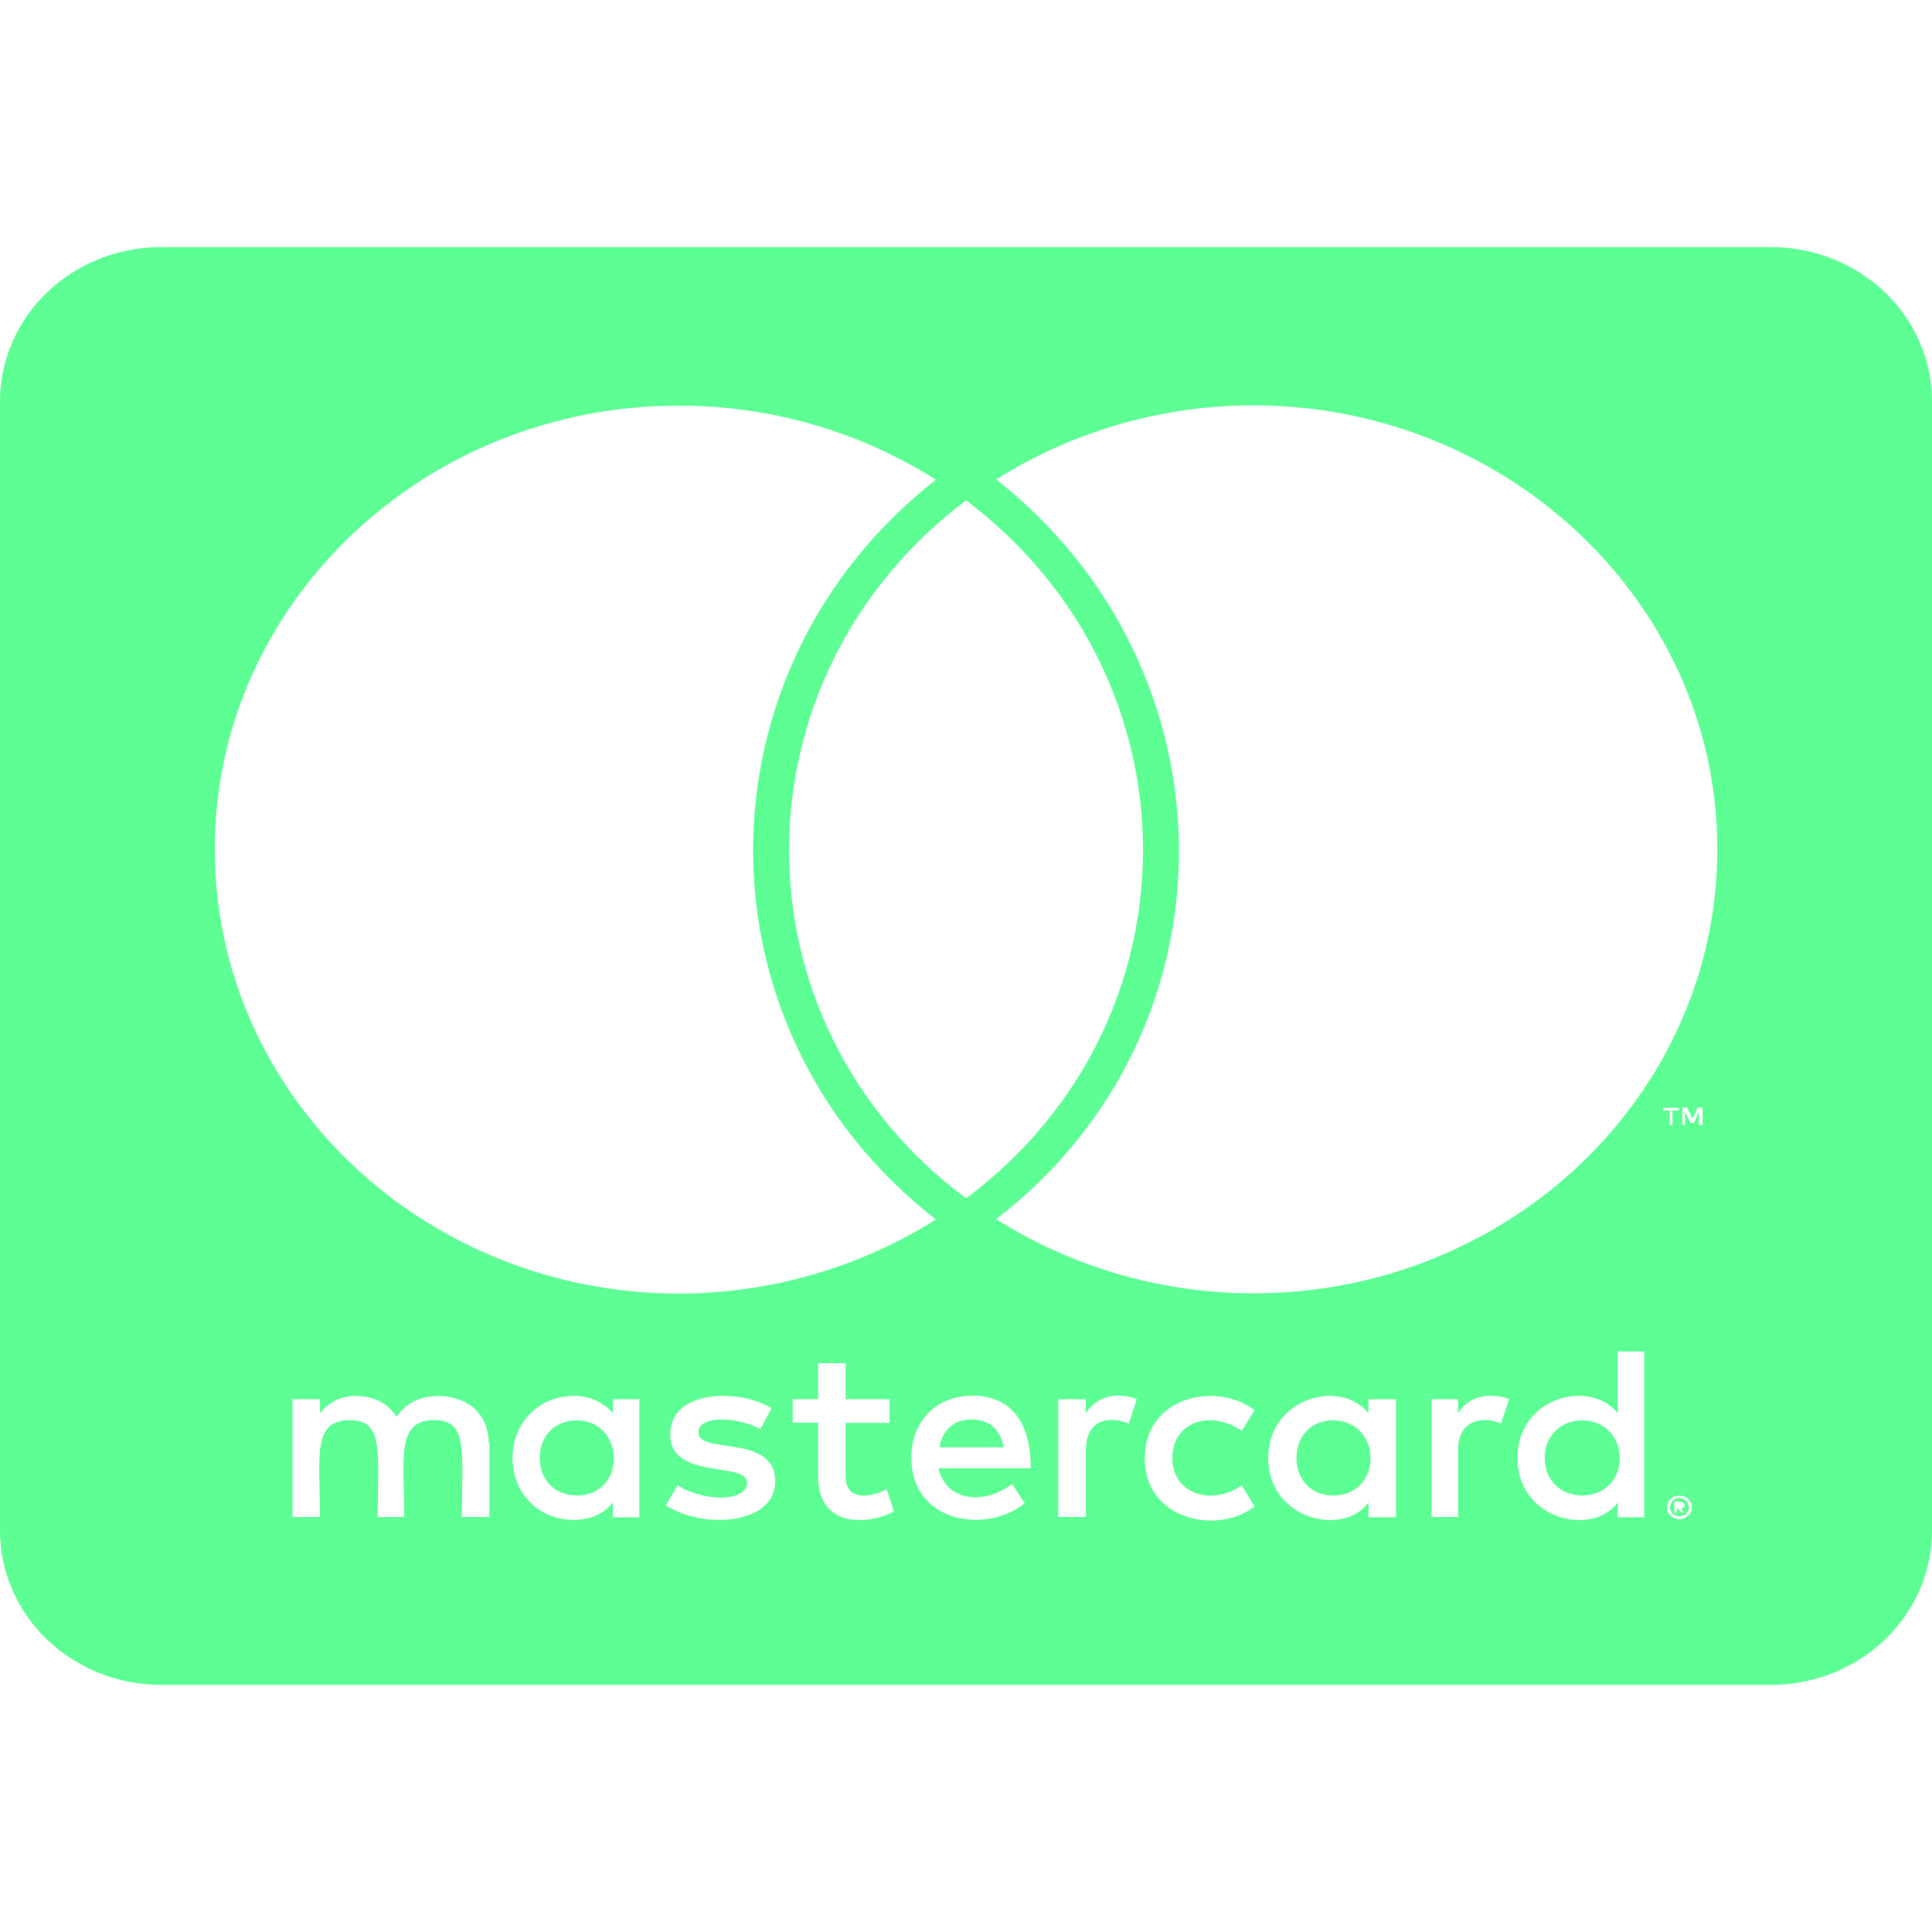 <svg width="43" height="43" viewBox="0 0 43 43" fill="none" xmlns="http://www.w3.org/2000/svg">
  <path d="M36.05 32.449C36.05 32.935 35.708 33.284 35.215 33.284C34.707 33.284 34.379 32.913 34.379 32.449C34.379 31.985 34.707 31.613 35.215 31.613C35.708 31.613 36.05 31.985 36.05 32.449ZM12.848 31.613C12.318 31.613 12.013 31.985 12.013 32.449C12.013 32.913 12.319 33.284 12.848 33.284C13.334 33.284 13.662 32.935 13.662 32.449C13.653 31.985 13.334 31.613 12.848 31.613ZM21.62 31.592C21.217 31.592 20.97 31.842 20.911 32.213H22.337C22.269 31.806 22.009 31.592 21.62 31.592ZM29.668 31.613C29.16 31.613 28.855 31.985 28.855 32.449C28.855 32.913 29.161 33.284 29.668 33.284C30.176 33.284 30.503 32.935 30.503 32.449C30.503 31.985 30.174 31.613 29.668 31.613ZM37.573 33.477C37.573 33.499 37.596 33.513 37.596 33.556C37.596 33.578 37.573 33.592 37.573 33.634C37.55 33.656 37.55 33.67 37.535 33.691C37.512 33.712 37.498 33.727 37.453 33.727C37.43 33.748 37.416 33.748 37.371 33.748C37.348 33.748 37.334 33.748 37.289 33.727C37.266 33.727 37.252 33.705 37.23 33.691C37.207 33.669 37.193 33.655 37.193 33.634C37.17 33.598 37.17 33.578 37.17 33.556C37.17 33.52 37.17 33.499 37.193 33.477C37.193 33.441 37.215 33.421 37.23 33.399C37.253 33.377 37.268 33.377 37.289 33.363C37.327 33.341 37.348 33.341 37.371 33.341C37.409 33.341 37.43 33.341 37.453 33.363C37.491 33.383 37.512 33.383 37.535 33.399C37.558 33.414 37.55 33.441 37.573 33.477ZM37.409 33.578C37.447 33.578 37.447 33.556 37.468 33.556C37.491 33.534 37.491 33.52 37.491 33.499C37.491 33.478 37.491 33.463 37.468 33.443C37.447 33.443 37.43 33.421 37.386 33.421H37.266V33.67H37.325V33.57H37.348L37.43 33.67H37.489L37.409 33.578ZM43 8.929V34.071C43 34.98 42.622 35.852 41.95 36.495C41.278 37.138 40.367 37.5 39.416 37.5H3.584C2.633 37.5 1.722 37.138 1.05 36.495C0.378 35.852 0 34.98 0 34.071V8.929C0 8.02 0.378 7.148 1.05 6.505C1.722 5.862 2.633 5.5 3.584 5.5H39.416C40.367 5.5 41.278 5.862 41.95 6.505C42.622 7.148 43 8.02 43 8.929ZM4.78 18.899C4.78 24.363 9.415 28.791 15.118 28.791C17.149 28.785 19.134 28.212 20.829 27.142C15.387 22.907 15.424 14.914 20.829 10.677C19.136 9.603 17.15 9.03 15.118 9.028C9.415 9.021 4.78 13.456 4.78 18.899ZM21.501 26.671C26.764 22.742 26.741 15.086 21.501 11.136C16.26 15.086 16.237 22.75 21.501 26.671ZM10.877 32.121C10.877 31.5 10.451 31.092 9.78 31.07C9.436 31.07 9.07 31.171 8.824 31.535C8.645 31.241 8.339 31.07 7.913 31.07C7.758 31.068 7.605 31.102 7.467 31.169C7.329 31.237 7.211 31.335 7.122 31.456V31.142H6.51V33.764H7.122C7.122 32.414 6.935 31.607 7.794 31.607C8.555 31.607 8.406 32.336 8.406 33.764H8.996C8.996 32.456 8.809 31.607 9.668 31.607C10.43 31.607 10.279 32.321 10.279 33.764H10.892V32.121H10.877ZM14.23 31.142H13.64V31.456C13.536 31.331 13.402 31.232 13.251 31.165C13.099 31.098 12.933 31.066 12.767 31.07C11.998 31.07 11.408 31.657 11.408 32.449C11.408 33.248 11.998 33.827 12.767 33.827C13.155 33.827 13.438 33.691 13.64 33.441V33.77H14.23V31.142ZM17.253 32.971C17.253 31.9 15.544 32.384 15.544 31.884C15.544 31.477 16.432 31.542 16.925 31.806L17.171 31.342C16.47 30.906 14.916 30.914 14.916 31.928C14.916 32.949 16.626 32.521 16.626 32.999C16.626 33.449 15.618 33.413 15.08 33.056L14.82 33.505C15.655 34.048 17.253 33.934 17.253 32.969V32.971ZM19.896 33.634L19.732 33.148C19.449 33.297 18.821 33.462 18.821 32.855V31.669H19.799V31.141H18.821V30.341H18.209V31.141H17.642V31.663H18.209V32.856C18.209 34.114 19.5 33.885 19.896 33.634ZM20.888 32.678H22.941C22.941 31.52 22.389 31.063 21.642 31.063C20.85 31.063 20.283 31.627 20.283 32.441C20.283 33.905 21.971 34.148 22.807 33.455L22.523 33.027C21.941 33.485 21.06 33.441 20.888 32.678ZM25.301 31.142C24.958 31 24.435 31.014 24.167 31.456V31.142H23.554V33.764H24.167V32.285C24.167 31.456 24.876 31.564 25.122 31.685L25.301 31.142ZM26.092 32.449C26.092 31.634 26.959 31.37 27.637 31.848L27.921 31.384C27.054 30.735 25.479 31.091 25.479 32.455C25.479 33.869 27.151 34.155 27.921 33.526L27.637 33.062C26.951 33.526 26.092 33.248 26.092 32.447V32.449ZM31.071 31.142H30.458V31.456C29.838 30.671 28.226 31.114 28.226 32.449C28.226 33.821 29.898 34.213 30.458 33.441V33.77H31.071V31.142ZM33.586 31.142C33.407 31.056 32.765 30.935 32.452 31.456V31.142H31.862V33.764H32.452V32.285C32.452 31.5 33.124 31.55 33.407 31.685L33.586 31.142ZM36.594 30.078H36.005V31.456C35.392 30.678 33.773 31.092 33.773 32.449C33.773 33.835 35.452 34.205 36.005 33.441V33.77H36.594V30.078ZM37.163 24.714V25.043H37.222V24.714H37.363V24.658H37.019V24.714H37.163ZM37.655 33.556C37.655 33.52 37.655 33.477 37.633 33.441C37.61 33.419 37.596 33.385 37.574 33.363C37.553 33.341 37.515 33.327 37.492 33.306C37.455 33.306 37.41 33.284 37.373 33.284C37.35 33.284 37.313 33.306 37.268 33.306C37.238 33.322 37.211 33.341 37.186 33.363C37.148 33.383 37.127 33.419 37.127 33.441C37.104 33.477 37.104 33.52 37.104 33.556C37.104 33.578 37.104 33.612 37.127 33.656C37.127 33.678 37.15 33.712 37.186 33.734C37.209 33.759 37.236 33.778 37.268 33.791C37.305 33.812 37.35 33.812 37.373 33.812C37.41 33.812 37.455 33.812 37.492 33.791C37.515 33.769 37.551 33.755 37.574 33.734C37.597 33.714 37.612 33.678 37.633 33.656C37.655 33.614 37.655 33.578 37.655 33.556ZM37.894 24.65H37.789L37.669 24.899L37.55 24.65H37.445V25.036H37.504V24.742L37.624 24.992H37.706L37.811 24.742V25.036H37.893L37.894 24.65ZM38.222 18.899C38.222 13.456 33.586 9.021 27.883 9.021C25.852 9.026 23.867 9.6 22.172 10.671C27.555 14.907 27.637 22.921 22.172 27.135C23.867 28.207 25.852 28.781 27.883 28.785C33.586 28.792 38.222 24.363 38.222 18.899Z" fill="#5DFF94" />
</svg>